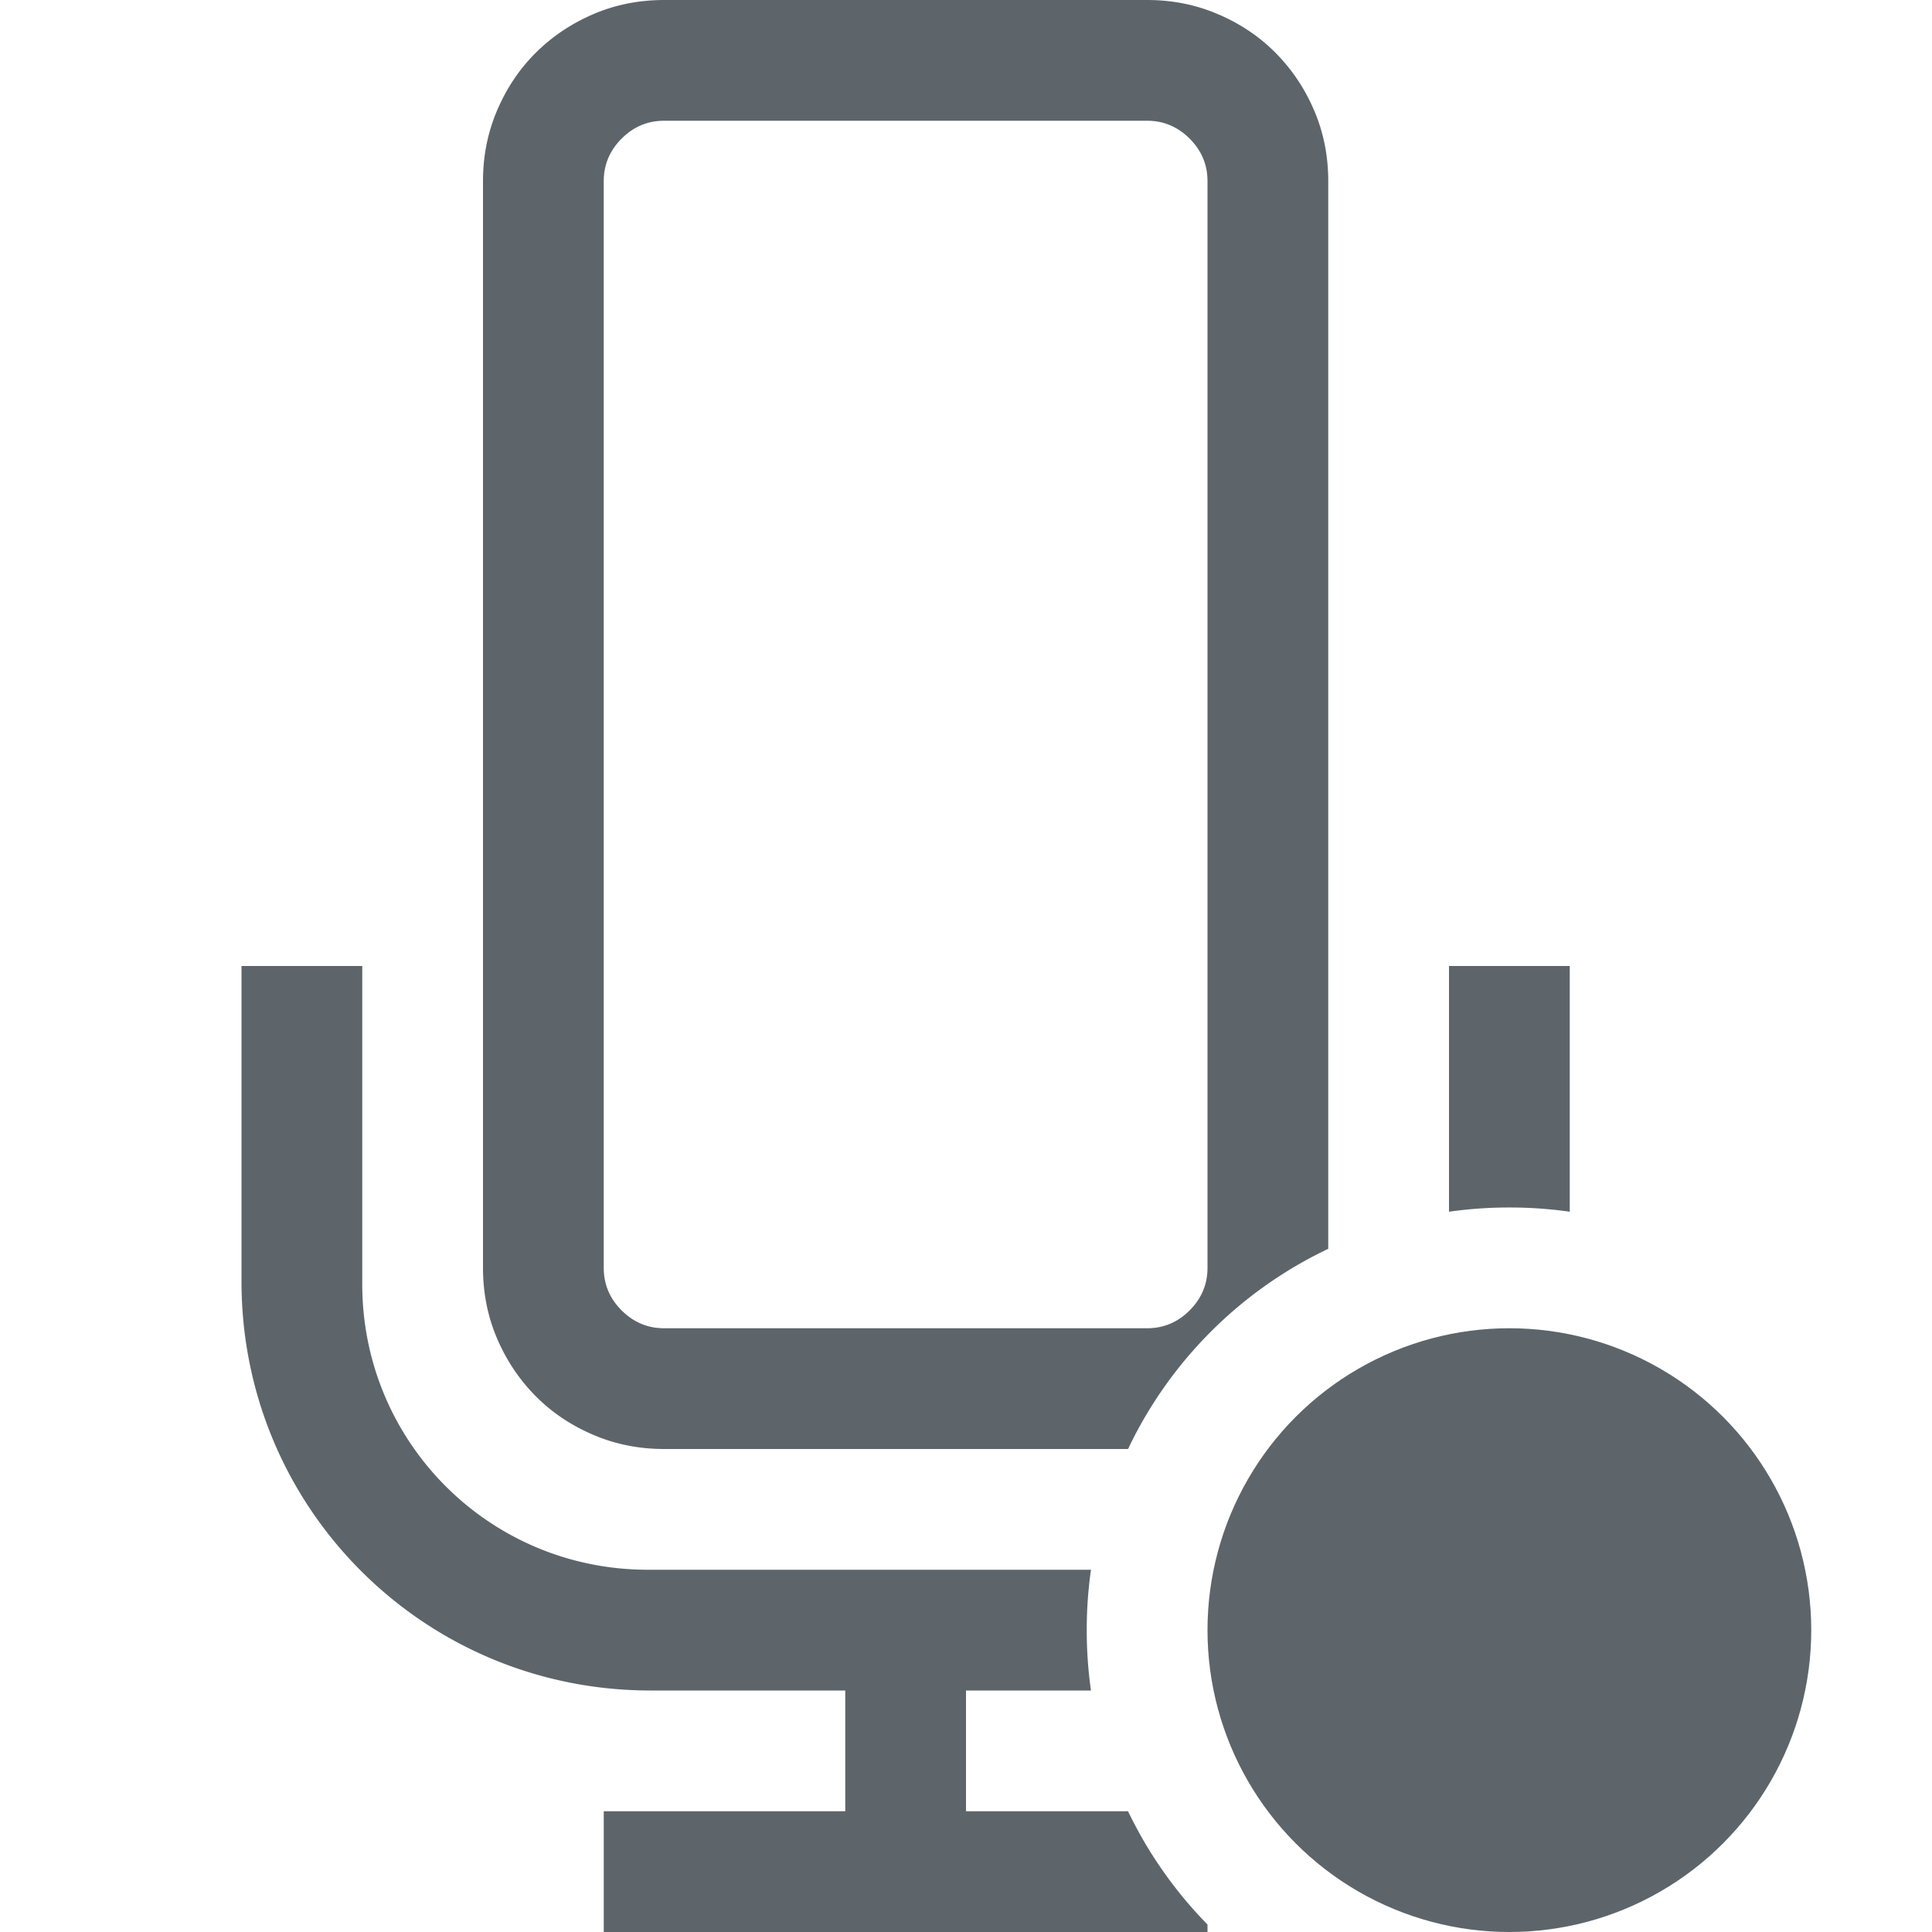 <svg width="16" height="16" version="1.1" xmlns="http://www.w3.org/2000/svg">
 <title>Gnome Symbolic Icon Theme</title>
 <g fill="#363636" stroke-linecap="round" stroke-linejoin="round" stroke-width="2" style="paint-order:stroke fill markers" aria-label="">
  <path d="m5.5 0c-0.208-9.2518e-18 -0.404 0.039-0.586 0.117-0.182 0.078-0.341 0.185-0.477 0.32s-0.242 0.294-0.32 0.477c-0.078 0.182-0.117 0.378-0.117 0.586v9c0 0.208 0.039 0.404 0.117 0.586 0.078 0.182 0.185 0.341 0.32 0.477s0.294 0.242 0.477 0.32c0.182 0.078 0.378 0.117 0.586 0.117h3.842a3.5 3.5 0 0 1 1.658-1.658v-8.842c0-0.208-0.039-0.404-0.117-0.586-0.078-0.182-0.185-0.341-0.32-0.477s-0.294-0.242-0.477-0.32c-0.182-0.078-0.378-0.117-0.586-0.117h-4zm0 1h4c0.135 0 0.253 0.049 0.352 0.148s0.148 0.216 0.148 0.352v9c0 0.135-0.049 0.253-0.148 0.352-0.099 0.099-0.216 0.148-0.352 0.148h-4c-0.135 0-0.253-0.049-0.352-0.148-0.099-0.099-0.148-0.216-0.148-0.352v-9c0-0.135 0.049-0.253 0.148-0.352s0.216-0.148 0.352-0.148zm-3.5 7v2.613c0 1.876 1.511 3.387 3.387 3.387h1.613v1h-2v1h5v-0.062a3.5 3.5 0 0 1-0.658-0.938h-1.342v-1h1.035a3.5 3.5 0 0 1-0.035-0.5 3.5 3.5 0 0 1 0.035-0.5h-3.67c-1.31 0-2.365-1.055-2.365-2.365v-2.635h-1zm10 0v2.035a3.5 3.5 0 0 1 0.5-0.035 3.5 3.5 0 0 1 0.5 0.035v-2.035h-1z" fill="#5d656b"/>
 </g>
 <circle cx="12.5" cy="13.5" r="2.5" color="#000000" color-rendering="auto" enable-background="new" fill="#5d656b" image-rendering="auto" shape-rendering="auto" solid-color="#000000" style="isolation:auto;mix-blend-mode:normal;paint-order:normal"/>
</svg>
